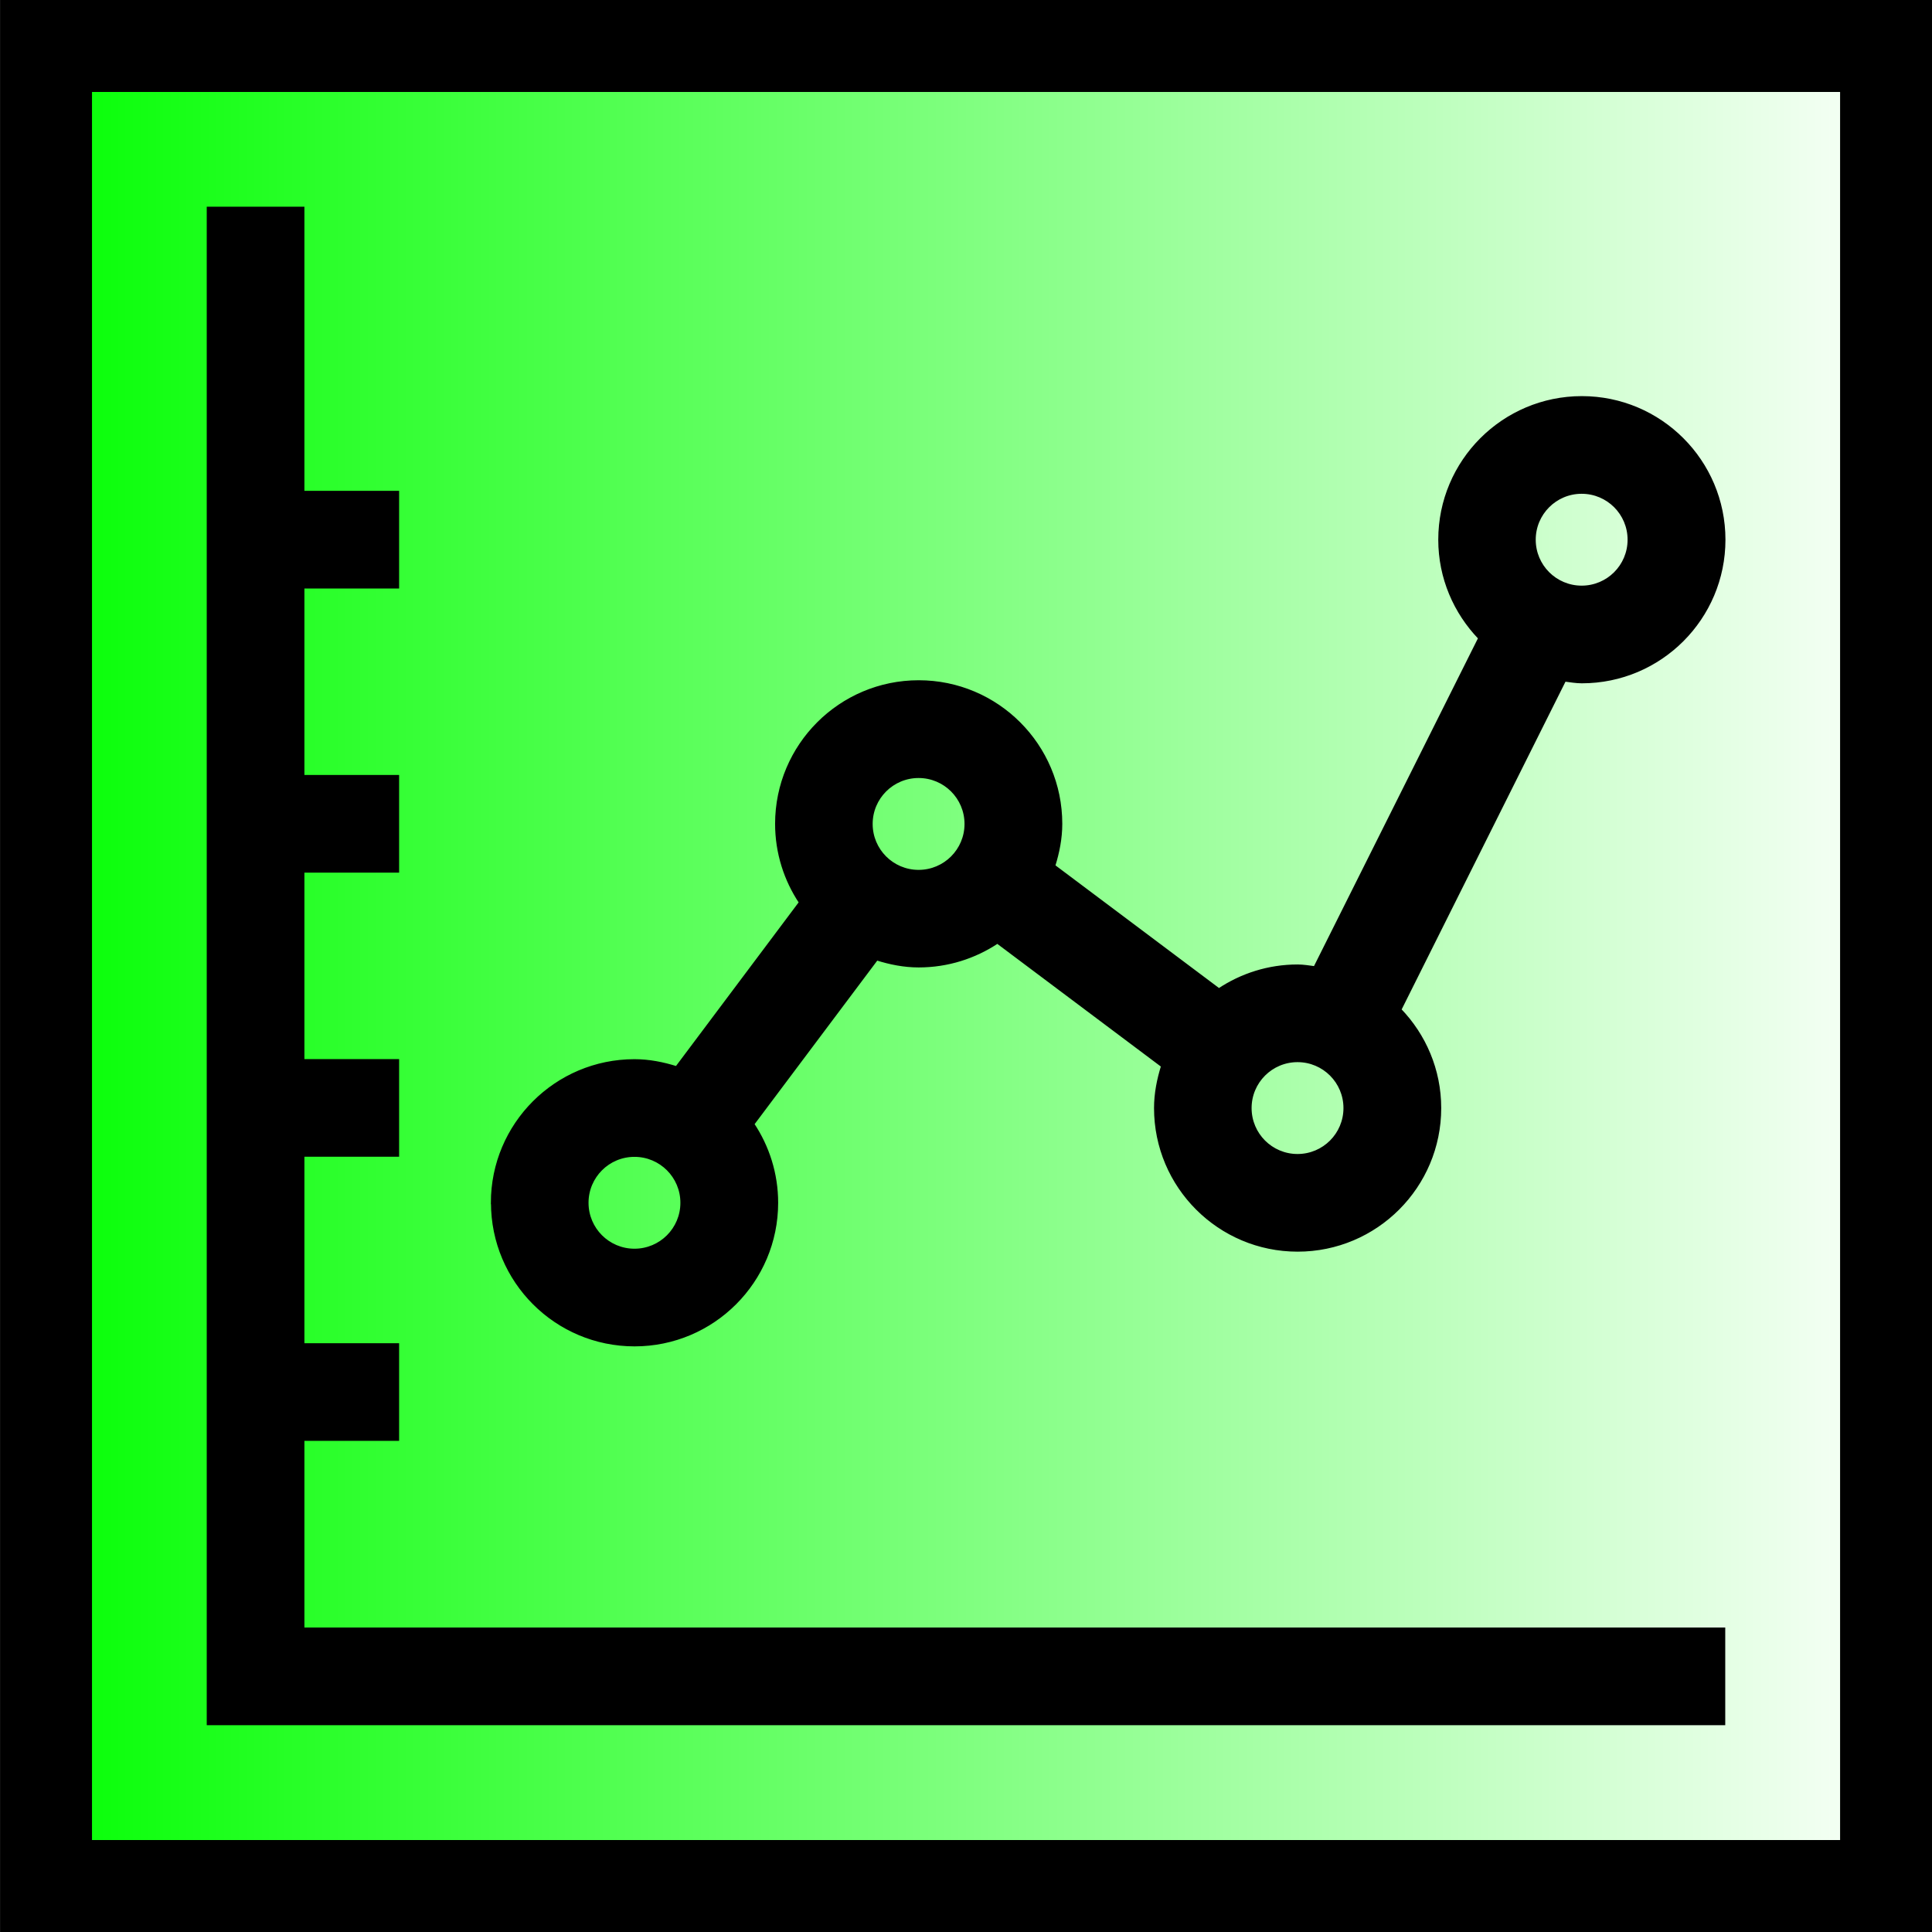 <?xml version="1.0" encoding="UTF-8" standalone="no"?>
<svg
   xmlns:osb="http://www.openswatchbook.org/uri/2009/osb"
   xmlns:dc="http://purl.org/dc/elements/1.1/"
   xmlns:cc="http://creativecommons.org/ns#"
   xmlns:rdf="http://www.w3.org/1999/02/22-rdf-syntax-ns#"
   xmlns:svg="http://www.w3.org/2000/svg"
   xmlns="http://www.w3.org/2000/svg"
   xmlns:xlink="http://www.w3.org/1999/xlink"
   xmlns:sodipodi="http://sodipodi.sourceforge.net/DTD/sodipodi-0.dtd"
   xmlns:inkscape="http://www.inkscape.org/namespaces/inkscape"
   stroke-miterlimit="10"
   font-weight="normal"
   font-style="normal"
   font-size="12"
   id="svg2"
   version="1.1"
   inkscape:version="0.91 r13725"
   sodipodi:docname="ogd&amp;fonctions.svg"
   width="831.188"
   height="831.188"
   style="font-style:normal;font-weight:normal;font-size:12px;font-family:Dialog;color-interpolation:auto;fill:#000000;fill-opacity:1;stroke:#000000;stroke-width:1;stroke-linecap:square;stroke-linejoin:miter;stroke-miterlimit:10;stroke-dasharray:none;stroke-dashoffset:0;stroke-opacity:1;color-rendering:auto;image-rendering:auto;shape-rendering:auto;text-rendering:auto">
  <sodipodi:namedview
     pagecolor="#ffffff"
     bordercolor="#666666"
     borderopacity="1"
     objecttolerance="10"
     gridtolerance="10"
     guidetolerance="10"
     inkscape:pageopacity="0"
     inkscape:pageshadow="2"
     inkscape:window-width="1215"
     inkscape:window-height="1000"
     id="namedview11"
     showgrid="false"
     inkscape:zoom="0.04"
     inkscape:cx="-4947.0506"
     inkscape:cy="-2840.526"
     inkscape:window-x="65"
     inkscape:window-y="24"
     inkscape:window-maximized="1"
     inkscape:current-layer="svg2"
     fit-margin-top="0"
     fit-margin-left="0"
     fit-margin-right="0"
     fit-margin-bottom="0" />
  <!--Unicode Character 'LEFT-POINTING MAGNIFYING GLASS' (U+1F50D)-->
  <defs
     id="genericDefs">
    <linearGradient
       id="linearGradient14443"
       osb:paint="solid">
      <stop
         style="stop-color:#000000;stop-opacity:1;"
         offset="0"
         id="stop14445" />
    </linearGradient>
    <linearGradient
       inkscape:collect="always"
       id="linearGradient9501">
      <stop
         style="stop-color:#800000;stop-opacity:1;"
         offset="0"
         id="stop9503" />
      <stop
         style="stop-color:#800000;stop-opacity:0;"
         offset="1"
         id="stop9505" />
    </linearGradient>
    <marker
       inkscape:stockid="EmptyTriangleInM"
       orient="auto"
       refY="0"
       refX="0"
       id="EmptyTriangleInM"
       style="overflow:visible"
       inkscape:isstock="true">
      <path
         id="path5491"
         d="m 5.77,0 -8.65,5 0,-10 8.65,5 z"
         style="fill:#ffffff;fill-rule:evenodd;stroke:#000000;stroke-width:1pt;stroke-opacity:1"
         transform="matrix(-0.4,0,0,-0.4,1.8,0)"
         inkscape:connector-curvature="0" />
    </marker>
    <marker
       inkscape:stockid="Arrow1Lstart"
       orient="auto"
       refY="0"
       refX="0"
       id="marker9026"
       style="overflow:visible"
       inkscape:isstock="true">
      <path
         id="path9028"
         d="M 0,0 5,-5 -12.5,0 5,5 0,0 Z"
         style="fill:#000000;fill-opacity:1;fill-rule:evenodd;stroke:#000000;stroke-width:1pt;stroke-opacity:1"
         transform="matrix(0.8,0,0,0.8,10,0)"
         inkscape:connector-curvature="0" />
    </marker>
    <marker
       inkscape:stockid="Arrow1Sstart"
       orient="auto"
       refY="0"
       refX="0"
       id="marker8914"
       style="overflow:visible"
       inkscape:isstock="true">
      <path
         id="path8916"
         d="M 0,0 5,-5 -12.5,0 5,5 0,0 Z"
         style="fill:#000000;fill-opacity:1;fill-rule:evenodd;stroke:#000000;stroke-width:1pt;stroke-opacity:1"
         transform="matrix(0.2,0,0,0.2,1.2,0)"
         inkscape:connector-curvature="0" />
    </marker>
    <marker
       inkscape:isstock="true"
       style="overflow:visible"
       id="marker8820"
       refX="0"
       refY="0"
       orient="auto"
       inkscape:stockid="Arrow1Sstart">
      <path
         transform="matrix(0.2,0,0,0.2,1.2,0)"
         style="fill:#000000;fill-opacity:1;fill-rule:evenodd;stroke:#000000;stroke-width:1pt;stroke-opacity:1"
         d="M 0,0 5,-5 -12.5,0 5,5 0,0 Z"
         id="path8822"
         inkscape:connector-curvature="0" />
    </marker>
    <marker
       inkscape:stockid="Arrow1Send"
       orient="auto"
       refY="0"
       refX="0"
       id="marker7988"
       style="overflow:visible"
       inkscape:isstock="true">
      <path
         id="path7990"
         d="M 0,0 5,-5 -12.5,0 5,5 0,0 Z"
         style="fill:#000000;fill-opacity:1;fill-rule:evenodd;stroke:#000000;stroke-width:1pt;stroke-opacity:1"
         transform="matrix(-0.2,0,0,-0.2,-1.2,0)"
         inkscape:connector-curvature="0" />
    </marker>
    <marker
       inkscape:stockid="Arrow1Send"
       orient="auto"
       refY="0"
       refX="0"
       id="Arrow1Send"
       style="overflow:visible"
       inkscape:isstock="true">
      <path
         id="path5352"
         d="M 0,0 5,-5 -12.5,0 5,5 0,0 Z"
         style="fill:#000000;fill-opacity:1;fill-rule:evenodd;stroke:#000000;stroke-width:1pt;stroke-opacity:1"
         transform="matrix(-0.2,0,0,-0.2,-1.2,0)"
         inkscape:connector-curvature="0" />
    </marker>
    <marker
       inkscape:stockid="Arrow1Sstart"
       orient="auto"
       refY="0"
       refX="0"
       id="Arrow1Sstart"
       style="overflow:visible"
       inkscape:isstock="true">
      <path
         id="path5349"
         d="M 0,0 5,-5 -12.5,0 5,5 0,0 Z"
         style="fill:#000000;fill-opacity:1;fill-rule:evenodd;stroke:#000000;stroke-width:1pt;stroke-opacity:1"
         transform="matrix(0.2,0,0,0.2,1.2,0)"
         inkscape:connector-curvature="0" />
    </marker>
    <marker
       inkscape:stockid="Arrow1Mend"
       orient="auto"
       refY="0"
       refX="0"
       id="Arrow1Mend"
       style="overflow:visible"
       inkscape:isstock="true">
      <path
         id="path5346"
         d="M 0,0 5,-5 -12.5,0 5,5 0,0 Z"
         style="fill:#000000;fill-opacity:1;fill-rule:evenodd;stroke:#000000;stroke-width:1pt;stroke-opacity:1"
         transform="matrix(-0.4,0,0,-0.4,-4,0)"
         inkscape:connector-curvature="0" />
    </marker>
    <marker
       inkscape:stockid="Arrow1Mstart"
       orient="auto"
       refY="0"
       refX="0"
       id="Arrow1Mstart"
       style="overflow:visible"
       inkscape:isstock="true">
      <path
         id="path5343"
         d="M 0,0 5,-5 -12.5,0 5,5 0,0 Z"
         style="fill:#000000;fill-opacity:1;fill-rule:evenodd;stroke:#000000;stroke-width:1pt;stroke-opacity:1"
         transform="matrix(0.4,0,0,0.4,4,0)"
         inkscape:connector-curvature="0" />
    </marker>
    <marker
       inkscape:stockid="Arrow1Lend"
       orient="auto"
       refY="0"
       refX="0"
       id="Arrow1Lend"
       style="overflow:visible"
       inkscape:isstock="true">
      <path
         id="path5340"
         d="M 0,0 5,-5 -12.5,0 5,5 0,0 Z"
         style="fill:#000000;fill-opacity:1;fill-rule:evenodd;stroke:#000000;stroke-width:1pt;stroke-opacity:1"
         transform="matrix(-0.8,0,0,-0.8,-10,0)"
         inkscape:connector-curvature="0" />
    </marker>
    <marker
       inkscape:stockid="Arrow1Lstart"
       orient="auto"
       refY="0"
       refX="0"
       id="Arrow1Lstart"
       style="overflow:visible"
       inkscape:isstock="true">
      <path
         id="path5337"
         d="M 0,0 5,-5 -12.5,0 5,5 0,0 Z"
         style="fill:#000000;fill-opacity:1;fill-rule:evenodd;stroke:#000000;stroke-width:1pt;stroke-opacity:1"
         transform="matrix(0.8,0,0,0.8,10,0)"
         inkscape:connector-curvature="0" />
    </marker>
    <linearGradient
       inkscape:collect="always"
       id="linearGradient5295">
      <stop
         style="stop-color:#00ff00;stop-opacity:1;"
         offset="0"
         id="stop5297" />
      <stop
         style="stop-color:#00ff00;stop-opacity:0;"
         offset="1"
         id="stop5299" />
    </linearGradient>
    <linearGradient
       inkscape:collect="always"
       id="linearGradient5186">
      <stop
         style="stop-color:#ff8000;stop-opacity:1;"
         offset="0"
         id="stop5188" />
      <stop
         style="stop-color:#ff8000;stop-opacity:0;"
         offset="1"
         id="stop5190" />
    </linearGradient>
    <linearGradient
       inkscape:collect="always"
       id="linearGradient5046">
      <stop
         style="stop-color:#ff0000;stop-opacity:1;"
         offset="0"
         id="stop5048" />
      <stop
         style="stop-color:#ff0000;stop-opacity:0;"
         offset="1"
         id="stop5050" />
    </linearGradient>
    <filter
       style="color-interpolation-filters:sRGB"
       inkscape:label="Drop Shadow"
       id="filter3505">
      <feFlood
         flood-opacity="0.498"
         flood-color="rgb(0,0,0)"
         result="flood"
         id="feFlood3507" />
      <feComposite
         in="flood"
         in2="SourceGraphic"
         operator="in"
         result="composite1"
         id="feComposite3509" />
      <feGaussianBlur
         in="composite1"
         stdDeviation="10"
         result="blur"
         id="feGaussianBlur3511" />
      <feOffset
         dx="10"
         dy="10"
         result="offset"
         id="feOffset3513" />
      <feComposite
         in="SourceGraphic"
         in2="offset"
         operator="over"
         result="composite2"
         id="feComposite3515" />
    </filter>
    <path
       id="g0-39"
       d="m 7.489,-1.095 c -0.423,0 -0.796,0 -0.796,-0.124 0,-0.05 0.423,-2.388 0.572,-2.936 0.796,-3.185 2.687,-5.474 4.852,-5.474 1.617,0 2.364,1.219 2.364,2.588 0,2.836 -3.185,5.946 -6.991,5.946 z M 6.419,0.199 c 0.149,0.025 0.398,0.05 0.846,0.05 4.08,0 7.837,-3.931 7.837,-7.862 0,-1.518 -0.672,-3.359 -2.762,-3.359 -3.583,0 -5.1,5.051 -6.494,9.728 -2.861,-0.547 -4.055,-2.065 -4.055,-3.732 0,-0.672 0.522,-3.334 1.966,-5.125 0.274,-0.323 0.274,-0.373 0.274,-0.423 0,-0.199 -0.199,-0.199 -0.249,-0.199 -0.672,0 -2.563,3.632 -2.563,5.996 0,2.787 2.189,4.304 4.205,4.752 L 4.13,4.23 c -0.124,0.373 -0.124,0.423 -0.124,0.522 0,0.597 0.597,0.622 0.647,0.622 0.249,0 0.697,-0.1 0.896,-0.597 0.075,-0.224 0.771,-4.08 0.871,-4.578 z"
       inkscape:connector-curvature="0" />
    <filter
       style="color-interpolation-filters:sRGB"
       inkscape:label="Drop Shadow"
       id="filter3505-3">
      <feFlood
         flood-opacity="0.498"
         flood-color="rgb(0,0,0)"
         result="flood"
         id="feFlood3507-6" />
      <feComposite
         in="flood"
         in2="SourceGraphic"
         operator="in"
         result="composite1"
         id="feComposite3509-7" />
      <feGaussianBlur
         in="composite1"
         stdDeviation="10"
         result="blur"
         id="feGaussianBlur3511-5" />
      <feOffset
         dx="10"
         dy="10"
         result="offset"
         id="feOffset3513-3" />
      <feComposite
         in="SourceGraphic"
         in2="offset"
         operator="over"
         result="composite2"
         id="feComposite3515-5" />
    </filter>
    <path
       id="g0-112"
       d="M 9.678,21.272 5.299,11.594 C 5.125,11.196 5.001,11.196 4.926,11.196 c -0.025,0 -0.149,0 -0.423,0.199 l -2.364,1.791 c -0.323,0.249 -0.323,0.323 -0.323,0.398 0,0.124 0.075,0.274 0.249,0.274 0.149,0 0.572,-0.348 0.846,-0.547 0.149,-0.124 0.522,-0.398 0.796,-0.597 l 4.901,10.773 c 0.174,0.398 0.299,0.398 0.522,0.398 0.373,0 0.448,-0.149 0.622,-0.498 L 21.049,0 c 0.174,-0.348 0.174,-0.448 0.174,-0.498 0,-0.249 -0.199,-0.498 -0.498,-0.498 -0.199,0 -0.373,0.124 -0.572,0.522 L 9.678,21.272 Z"
       inkscape:connector-curvature="0" />
    <path
       id="g1-120"
       d="m 11.793,-10.151 c -0.796,0.149 -1.095,0.746 -1.095,1.219 0,0.597 0.473,0.796 0.821,0.796 0.746,0 1.269,-0.647 1.269,-1.319 0,-1.045 -1.194,-1.518 -2.239,-1.518 -1.518,0 -2.364,1.493 -2.587,1.966 -0.572,-1.866 -2.115,-1.966 -2.563,-1.966 -2.538,0 -3.881,3.259 -3.881,3.807 0,0.1 0.1,0.224 0.274,0.224 0.199,0 0.249,-0.149 0.299,-0.249 0.846,-2.762 2.513,-3.284 3.234,-3.284 1.12,0 1.344,1.045 1.344,1.642 0,0.547 -0.149,1.12 -0.448,2.314 L 5.374,-3.11 c -0.373,1.493 -1.095,2.861 -2.413,2.861 -0.124,0 -0.746,0 -1.269,-0.323 0.896,-0.174 1.095,-0.921 1.095,-1.219 0,-0.498 -0.373,-0.796 -0.846,-0.796 -0.597,0 -1.244,0.522 -1.244,1.319 0,1.045 1.169,1.518 2.239,1.518 1.194,0 2.04,-0.945 2.563,-1.966 0.398,1.468 1.642,1.966 2.563,1.966 2.538,0 3.881,-3.259 3.881,-3.807 0,-0.124 -0.1,-0.224 -0.249,-0.224 -0.224,0 -0.249,0.124 -0.323,0.323 -0.672,2.189 -2.115,3.21 -3.234,3.21 -0.871,0 -1.344,-0.647 -1.344,-1.667 0,-0.547 0.1,-0.945 0.498,-2.588 l 0.871,-3.384 c 0.373,-1.493 1.219,-2.588 2.364,-2.588 0.05,0 0.746,0 1.269,0.324 z"
       inkscape:connector-curvature="0" />
    <filter
       style="color-interpolation-filters:sRGB"
       inkscape:label="Drop Shadow"
       id="filter3505-3-0">
      <feFlood
         flood-opacity="0.498"
         flood-color="rgb(0,0,0)"
         result="flood"
         id="feFlood3507-6-9" />
      <feComposite
         in="flood"
         in2="SourceGraphic"
         operator="in"
         result="composite1"
         id="feComposite3509-7-3" />
      <feGaussianBlur
         in="composite1"
         stdDeviation="10"
         result="blur"
         id="feGaussianBlur3511-5-6" />
      <feOffset
         dx="10"
         dy="10"
         result="offset"
         id="feOffset3513-3-0" />
      <feComposite
         in="SourceGraphic"
         in2="offset"
         operator="over"
         result="composite2"
         id="feComposite3515-5-6" />
    </filter>
    <filter
       style="color-interpolation-filters:sRGB"
       inkscape:label="Drop Shadow"
       id="filter3505-3-0-7">
      <feFlood
         flood-opacity="0.498"
         flood-color="rgb(0,0,0)"
         result="flood"
         id="feFlood3507-6-9-9" />
      <feComposite
         in="flood"
         in2="SourceGraphic"
         operator="in"
         result="composite1"
         id="feComposite3509-7-3-2" />
      <feGaussianBlur
         in="composite1"
         stdDeviation="10"
         result="blur"
         id="feGaussianBlur3511-5-6-0" />
      <feOffset
         dx="10"
         dy="10"
         result="offset"
         id="feOffset3513-3-0-2" />
      <feComposite
         in="SourceGraphic"
         in2="offset"
         operator="over"
         result="composite2"
         id="feComposite3515-5-6-3" />
    </filter>
    <filter
       style="color-interpolation-filters:sRGB"
       inkscape:label="Drop Shadow"
       id="filter3505-3-7">
      <feFlood
         flood-opacity="0.498"
         flood-color="rgb(0,0,0)"
         result="flood"
         id="feFlood3507-6-3" />
      <feComposite
         in="flood"
         in2="SourceGraphic"
         operator="in"
         result="composite1"
         id="feComposite3509-7-6" />
      <feGaussianBlur
         in="composite1"
         stdDeviation="10"
         result="blur"
         id="feGaussianBlur3511-5-1" />
      <feOffset
         dx="10"
         dy="10"
         result="offset"
         id="feOffset3513-3-2" />
      <feComposite
         in="SourceGraphic"
         in2="offset"
         operator="over"
         result="composite2"
         id="feComposite3515-5-9" />
    </filter>
    <filter
       style="color-interpolation-filters:sRGB"
       inkscape:label="Drop Shadow"
       id="filter3505-3-0-3">
      <feFlood
         flood-opacity="0.498"
         flood-color="rgb(0,0,0)"
         result="flood"
         id="feFlood3507-6-9-1" />
      <feComposite
         in="flood"
         in2="SourceGraphic"
         operator="in"
         result="composite1"
         id="feComposite3509-7-3-9" />
      <feGaussianBlur
         in="composite1"
         stdDeviation="10"
         result="blur"
         id="feGaussianBlur3511-5-6-4" />
      <feOffset
         dx="10"
         dy="10"
         result="offset"
         id="feOffset3513-3-0-7" />
      <feComposite
         in="SourceGraphic"
         in2="offset"
         operator="over"
         result="composite2"
         id="feComposite3515-5-6-8" />
    </filter>
    <filter
       style="color-interpolation-filters:sRGB"
       inkscape:label="Drop Shadow"
       id="filter3505-3-2">
      <feFlood
         flood-opacity="0.498"
         flood-color="rgb(0,0,0)"
         result="flood"
         id="feFlood3507-6-0" />
      <feComposite
         in="flood"
         in2="SourceGraphic"
         operator="in"
         result="composite1"
         id="feComposite3509-7-61" />
      <feGaussianBlur
         in="composite1"
         stdDeviation="10"
         result="blur"
         id="feGaussianBlur3511-5-5" />
      <feOffset
         dx="10"
         dy="10"
         result="offset"
         id="feOffset3513-3-5" />
      <feComposite
         in="SourceGraphic"
         in2="offset"
         operator="over"
         result="composite2"
         id="feComposite3515-5-4" />
    </filter>
    <filter
       style="color-interpolation-filters:sRGB"
       inkscape:label="Drop Shadow"
       id="filter3505-3-0-76">
      <feFlood
         flood-opacity="0.498"
         flood-color="rgb(0,0,0)"
         result="flood"
         id="feFlood3507-6-9-5" />
      <feComposite
         in="flood"
         in2="SourceGraphic"
         operator="in"
         result="composite1"
         id="feComposite3509-7-3-6" />
      <feGaussianBlur
         in="composite1"
         stdDeviation="10"
         result="blur"
         id="feGaussianBlur3511-5-6-9" />
      <feOffset
         dx="10"
         dy="10"
         result="offset"
         id="feOffset3513-3-0-3" />
      <feComposite
         in="SourceGraphic"
         in2="offset"
         operator="over"
         result="composite2"
         id="feComposite3515-5-6-7" />
    </filter>
    <path
       id="g0-25"
       d="m 6.444,-9.38 2.811,0 c -0.672,2.787 -1.095,4.603 -1.095,6.593 0,0.348 0,3.035 1.02,3.035 0.522,0 0.97,-0.473 0.97,-0.896 0,-0.124 0,-0.174 -0.174,-0.547 -0.672,-1.717 -0.672,-3.856 -0.672,-4.031 0,-0.149 0,-1.916 0.522,-4.155 l 2.787,0 c 0.323,0 1.144,0 1.144,-0.796 0,-0.547 -0.473,-0.547 -0.92,-0.547 l -8.186,0 c -0.572,0 -1.418,0 -2.563,1.219 -0.647,0.722 -1.443,2.04 -1.443,2.189 0,0.149 0.124,0.199 0.274,0.199 0.174,0 0.199,-0.075 0.323,-0.224 1.294,-2.04 2.588,-2.04 3.21,-2.04 l 1.418,0 c -0.547,1.866 -1.169,4.031 -3.21,8.385 -0.199,0.398 -0.199,0.448 -0.199,0.597 0,0.522 0.448,0.647 0.672,0.647 0.722,0 0.921,-0.647 1.219,-1.692 0.398,-1.269 0.398,-1.319 0.647,-2.314 l 1.443,-5.623 z"
       inkscape:connector-curvature="0" />
    <linearGradient
       inkscape:collect="always"
       xlink:href="#linearGradient5295"
       id="linearGradient5301"
       x1="40.525"
       y1="50"
       x2="59.475"
       y2="50"
       gradientUnits="userSpaceOnUse" />
    <linearGradient
       inkscape:collect="always"
       xlink:href="#linearGradient5295"
       id="linearGradient5309"
       gradientUnits="userSpaceOnUse"
       x1="40.525"
       y1="50"
       x2="59.475"
       y2="50" />
    <linearGradient
       inkscape:collect="always"
       xlink:href="#linearGradient5295"
       id="linearGradient5311"
       gradientUnits="userSpaceOnUse"
       x1="40.525"
       y1="50"
       x2="59.475"
       y2="50" />
    <marker
       inkscape:stockid="Arrow1Mstart"
       orient="auto"
       refY="0"
       refX="0"
       id="Arrow1Mstart-2"
       style="overflow:visible"
       inkscape:isstock="true">
      <path
         inkscape:connector-curvature="0"
         id="path5343-6"
         d="M 0,0 5,-5 -12.5,0 5,5 0,0 Z"
         style="fill:#000000;fill-opacity:1;fill-rule:evenodd;stroke:#000000;stroke-width:1pt;stroke-opacity:1"
         transform="matrix(0.4,0,0,0.4,4,0)" />
    </marker>
    <marker
       inkscape:stockid="Arrow1Mend"
       orient="auto"
       refY="0"
       refX="0"
       id="Arrow1Mend-1"
       style="overflow:visible"
       inkscape:isstock="true">
      <path
         inkscape:connector-curvature="0"
         id="path5346-0"
         d="M 0,0 5,-5 -12.5,0 5,5 0,0 Z"
         style="fill:#000000;fill-opacity:1;fill-rule:evenodd;stroke:#000000;stroke-width:1pt;stroke-opacity:1"
         transform="matrix(-0.4,0,0,-0.4,-4,0)" />
    </marker>
    <style
       id="style14370">.cls-1{fill:none;stroke:#000;stroke-linecap:round;stroke-linejoin:round;stroke-width:2px;}</style>
    <filter
       style="color-interpolation-filters:sRGB"
       inkscape:label="Drop Shadow"
       id="filter14882">
      <feFlood
         flood-opacity="1"
         flood-color="rgb(0,0,0)"
         result="flood"
         id="feFlood14884" />
      <feComposite
         in="flood"
         in2="SourceGraphic"
         operator="in"
         result="composite1"
         id="feComposite14886" />
      <feGaussianBlur
         in="composite1"
         stdDeviation="0.5"
         result="blur"
         id="feGaussianBlur14888" />
      <feOffset
         dx="0.5"
         dy="0.5"
         result="offset"
         id="feOffset14890" />
      <feComposite
         in="SourceGraphic"
         in2="offset"
         operator="over"
         result="composite2"
         id="feComposite14892" />
    </filter>
    <filter
       style="color-interpolation-filters:sRGB"
       inkscape:label="Drop Shadow"
       id="filter14882-6">
      <feFlood
         flood-opacity="1"
         flood-color="rgb(0,0,0)"
         result="flood"
         id="feFlood14884-5" />
      <feComposite
         in="flood"
         in2="SourceGraphic"
         operator="in"
         result="composite1"
         id="feComposite14886-1" />
      <feGaussianBlur
         in="composite1"
         stdDeviation="0.5"
         result="blur"
         id="feGaussianBlur14888-7" />
      <feOffset
         dx="0.5"
         dy="0.5"
         result="offset"
         id="feOffset14890-3" />
      <feComposite
         in="SourceGraphic"
         in2="offset"
         operator="over"
         result="composite2"
         id="feComposite14892-2" />
    </filter>
    <filter
       style="color-interpolation-filters:sRGB"
       inkscape:label="Drop Shadow"
       id="filter14882-6-2">
      <feFlood
         flood-opacity="1"
         flood-color="rgb(0,0,0)"
         result="flood"
         id="feFlood14884-5-2" />
      <feComposite
         in="flood"
         in2="SourceGraphic"
         operator="in"
         result="composite1"
         id="feComposite14886-1-7" />
      <feGaussianBlur
         in="composite1"
         stdDeviation="0.5"
         result="blur"
         id="feGaussianBlur14888-7-8" />
      <feOffset
         dx="0.5"
         dy="0.5"
         result="offset"
         id="feOffset14890-3-9" />
      <feComposite
         in="SourceGraphic"
         in2="offset"
         operator="over"
         result="composite2"
         id="feComposite14892-2-1" />
    </filter>
    <filter
       style="color-interpolation-filters:sRGB"
       inkscape:label="Drop Shadow"
       id="filter14882-6-2-2">
      <feFlood
         flood-opacity="1"
         flood-color="rgb(0,0,0)"
         result="flood"
         id="feFlood14884-5-2-9" />
      <feComposite
         in="flood"
         in2="SourceGraphic"
         operator="in"
         result="composite1"
         id="feComposite14886-1-7-0" />
      <feGaussianBlur
         in="composite1"
         stdDeviation="0.5"
         result="blur"
         id="feGaussianBlur14888-7-8-0" />
      <feOffset
         dx="0.5"
         dy="0.5"
         result="offset"
         id="feOffset14890-3-9-6" />
      <feComposite
         in="SourceGraphic"
         in2="offset"
         operator="over"
         result="composite2"
         id="feComposite14892-2-1-4" />
    </filter>
    <filter
       style="color-interpolation-filters:sRGB"
       inkscape:label="Drop Shadow"
       id="filter14882-6-2-1">
      <feFlood
         flood-opacity="1"
         flood-color="rgb(0,0,0)"
         result="flood"
         id="feFlood14884-5-2-1" />
      <feComposite
         in="flood"
         in2="SourceGraphic"
         operator="in"
         result="composite1"
         id="feComposite14886-1-7-3" />
      <feGaussianBlur
         in="composite1"
         stdDeviation="0.5"
         result="blur"
         id="feGaussianBlur14888-7-8-5" />
      <feOffset
         dx="0.5"
         dy="0.5"
         result="offset"
         id="feOffset14890-3-9-3" />
      <feComposite
         in="SourceGraphic"
         in2="offset"
         operator="over"
         result="composite2"
         id="feComposite14892-2-1-0" />
    </filter>
    <inkscape:perspective
       id="perspective85"
       inkscape:persp3d-origin="310 : 206.66667 : 1"
       inkscape:vp_z="620 : 310 : 1"
       inkscape:vp_y="0 : 1000 : 0"
       inkscape:vp_x="0 : 310 : 1"
       sodipodi:type="inkscape:persp3d" />
    <linearGradient
       x1="54.51"
       y1="41.179"
       x2="9.547"
       y2="16.249"
       id="linearGradient21219"
       gradientUnits="userSpaceOnUse"
       xlink:href="#fieldGradient"
       spreadMethod="pad">
      <stop
         id="stop21221"
         style="stop-color:#3e79ca;stop-opacity:1;"
         offset="0" />
      <stop
         id="stop21223"
         style="stop-color:#36a8ff;stop-opacity:1;"
         offset="1" />
    </linearGradient>
    <radialGradient
       id="radialGradient20242">
      <stop
         id="stop20244"
         style="stop-color:#000000;stop-opacity:0.312;"
         offset="0" />
      <stop
         id="stop20246"
         style="stop-color:#000000;stop-opacity:0.606;"
         offset="0.88" />
      <stop
         id="stop20248"
         style="stop-color:#000000;stop-opacity:0;"
         offset="1" />
    </radialGradient>
    <linearGradient
       id="linearGradient17267">
      <stop
         style="stop-color:#49c007;stop-opacity:1;"
         offset="0"
         id="stop17269" />
      <stop
         style="stop-color:#209305;stop-opacity:1;"
         offset="1"
         id="stop17271" />
    </linearGradient>
    <radialGradient
       gradientUnits="userSpaceOnUse"
       gradientTransform="matrix(0.738,-1.135,0.753,0.49,-5.492,38.937)"
       r="25.797"
       fy="22.185"
       fx="27.293"
       cy="22.185"
       cx="27.293"
       id="radialGradient17265"
       xlink:href="#linearGradient17267"
       inkscape:collect="always" />
    <linearGradient
       gradientUnits="userSpaceOnUse"
       xlink:href="#edgeGradient"
       id="linearGradient4174"
       y2="16.249"
       x2="9.547"
       y1="42.753"
       x1="55.454" />
    <linearGradient
       gradientUnits="userSpaceOnUse"
       xlink:href="#fieldGradient"
       id="linearGradient4172"
       y2="51.987"
       x2="22.014"
       y1="7.013"
       x1="42.986" />
    <radialGradient
       gradientUnits="userSpaceOnUse"
       xlink:href="#shadowGradient"
       id="radialGradient4170"
       fy="29.5"
       fx="32.5"
       r="26.5"
       cy="29.5"
       cx="32.5" />
    <radialGradient
       id="shadowGradient">
      <stop
         offset="0"
         style="stop-color:#c0c0c0;stop-opacity:1"
         id="stop17" />
      <stop
         offset="0.88"
         style="stop-color:#c0c0c0;stop-opacity:1"
         id="stop19" />
      <stop
         offset="1"
         style="stop-color:#c0c0c0;stop-opacity:0"
         id="stop21" />
    </radialGradient>
    <linearGradient
       gradientUnits="userSpaceOnUse"
       id="fieldGradient"
       y2="51.987"
       x2="22.014"
       y1="-13.239"
       x1="52.778">
      <stop
         offset="0"
         style="stop-color:#d8ebff;stop-opacity:1;"
         id="stop7" />
      <stop
         offset="1"
         style="stop-color:#4fa9ff;stop-opacity:1;"
         id="stop9" />
    </linearGradient>
    <linearGradient
       spreadMethod="pad"
       xlink:href="#fieldGradient"
       gradientUnits="userSpaceOnUse"
       id="edgeGradient"
       y2="16.249"
       x2="9.547"
       y1="41.179"
       x1="54.51">
      <stop
         offset="0"
         style="stop-color:#2b79e0;stop-opacity:1;"
         id="stop12" />
      <stop
         offset="1"
         style="stop-color:#008df7;stop-opacity:1;"
         id="stop14" />
    </linearGradient>
    <defs
       id="defs3242">
      <circle
         id="SVGID_5_"
         cx="61.625"
         cy="61.875"
         r="51.375" />
    </defs>
    <clipPath
       id="SVGID_6_">
      <use
         height="62"
         width="62"
         y="0"
         x="0"
         style="overflow:visible"
         xlink:href="#SVGID_5_"
         overflow="visible"
         id="use3246" />
    </clipPath>
    <linearGradient
       id="SVGID_7_"
       gradientUnits="userSpaceOnUse"
       x1="61.626"
       y1="-551.25"
       x2="61.626"
       y2="-652.25"
       gradientTransform="matrix(1,0,0,-1,0,-538)">
      <stop
         offset="0"
         style="stop-color:#FFFFFF"
         id="stop3249" />
      <stop
         offset="0.148"
         style="stop-color:#E1F1FF"
         id="stop3251" />
      <stop
         offset="0.236"
         style="stop-color:#D4EBFF"
         id="stop3253" />
      <stop
         offset="0.35"
         style="stop-color:#E3F2FF"
         id="stop3255" />
      <stop
         offset="0.526"
         style="stop-color:#F3F9FF"
         id="stop3257" />
      <stop
         offset="0.726"
         style="stop-color:#FCFEFF"
         id="stop3259" />
      <stop
         offset="1"
         style="stop-color:#FFFFFF"
         id="stop3261" />
    </linearGradient>
    <defs
       id="defs3271">
      <circle
         id="SVGID_8_"
         cx="61.625"
         cy="61.875"
         r="51.375" />
    </defs>
    <clipPath
       id="SVGID_9_">
      <use
         height="62"
         width="62"
         y="0"
         x="0"
         style="overflow:visible"
         xlink:href="#SVGID_8_"
         overflow="visible"
         id="use3275" />
    </clipPath>
    <linearGradient
       id="SVGID_10_"
       gradientUnits="userSpaceOnUse"
       x1="10.25"
       y1="728.875"
       x2="107.833"
       y2="728.875"
       gradientTransform="translate(0,-665)">
      <stop
         offset="0"
         style="stop-color:#FFFFFF"
         id="stop3278" />
      <stop
         offset="0.143"
         style="stop-color:#EDF7FF"
         id="stop3280" />
      <stop
         offset="0.28"
         style="stop-color:#E0F2FF"
         id="stop3282" />
      <stop
         offset="0.306"
         style="stop-color:#E3F3FF"
         id="stop3284" />
      <stop
         offset="0.494"
         style="stop-color:#F3FAFF"
         id="stop3286" />
      <stop
         offset="0.708"
         style="stop-color:#FCFEFF"
         id="stop3288" />
      <stop
         offset="1"
         style="stop-color:#FFFFFF"
         id="stop3290" />
    </linearGradient>
    <radialGradient
       gradientUnits="userSpaceOnUse"
       gradientTransform="matrix(1,0,0,-1,0,-538)"
       r="53.001"
       cy="-600.166"
       cx="61.833"
       id="SVGID_3_">
      <stop
         id="stop3227"
         style="stop-color:#3c6bf3;stop-opacity:1;"
         offset="0.951" />
      <stop
         id="stop3229"
         style="stop-color:#3c8af2;stop-opacity:1;"
         offset="1" />
    </radialGradient>
    <linearGradient
       y2="-652.25"
       x2="61.626"
       y1="-551.25"
       x1="61.626"
       gradientTransform="matrix(1,0,0,-1,0,-538)"
       gradientUnits="userSpaceOnUse"
       id="linearGradient2440"
       xlink:href="#SVGID_7_"
       inkscape:collect="always" />
    <linearGradient
       gradientTransform="matrix(1,0,0,-1,0,-538)"
       y2="-603.187"
       x2="62.406"
       y1="-595"
       x1="62.406"
       gradientUnits="userSpaceOnUse"
       id="SVGID_13_">
      <stop
         id="stop3535"
         style="stop-color:#8BA4D6"
         offset="0" />
      <stop
         id="stop3537"
         style="stop-color:#1B3EA6"
         offset="1" />
    </linearGradient>
    <linearGradient
       gradientTransform="matrix(0.47,0.047,0.081,-0.276,171.412,-150.977)"
       y2="-729.135"
       x2="-160.036"
       y1="-726.616"
       x1="-160.036"
       gradientUnits="userSpaceOnUse"
       id="SVGID_11_">
      <stop
         id="stop3506"
         style="stop-color:#524AC9"
         offset="0" />
      <stop
         id="stop3508"
         style="stop-color:#5855BC"
         offset="0.096" />
      <stop
         id="stop3510"
         style="stop-color:#5D60AF"
         offset="0.235" />
      <stop
         id="stop3512"
         style="stop-color:#5F64AB"
         offset="0.368" />
      <stop
         id="stop3514"
         style="stop-color:#190C7F"
         offset="0.725" />
    </linearGradient>
    <linearGradient
       gradientTransform="matrix(0.144,-0.259,-0.259,-0.144,-26.436,-312.63)"
       y2="-789.156"
       x2="-915.773"
       y1="-785.94"
       x1="-915.773"
       gradientUnits="userSpaceOnUse"
       id="SVGID_12_">
      <stop
         id="stop3519"
         style="stop-color:#524AC9"
         offset="0" />
      <stop
         id="stop3521"
         style="stop-color:#5855BC"
         offset="0.096" />
      <stop
         id="stop3523"
         style="stop-color:#5D60AF"
         offset="0.235" />
      <stop
         id="stop3525"
         style="stop-color:#5F64AB"
         offset="0.368" />
      <stop
         id="stop3527"
         style="stop-color:#190C7F"
         offset="0.725" />
    </linearGradient>
    <radialGradient
       r="25.797"
       fy="21.771"
       fx="24.113"
       cy="21.771"
       cx="24.113"
       gradientTransform="matrix(0.383,-1.344,1.099,0.321,-11.73,45.424)"
       gradientUnits="userSpaceOnUse"
       id="radialGradient2279"
       xlink:href="#linearGradient17267"
       inkscape:collect="always" />
    <filter
       style="color-interpolation-filters:sRGB"
       inkscape:label="Drop Shadow"
       id="filter14882-6-2-1-6">
      <feFlood
         flood-opacity="1"
         flood-color="rgb(0,0,0)"
         result="flood"
         id="feFlood14884-5-2-1-7" />
      <feComposite
         in="flood"
         in2="SourceGraphic"
         operator="in"
         result="composite1"
         id="feComposite14886-1-7-3-5" />
      <feGaussianBlur
         in="composite1"
         stdDeviation="0.5"
         result="blur"
         id="feGaussianBlur14888-7-8-5-3" />
      <feOffset
         dx="0.5"
         dy="0.5"
         result="offset"
         id="feOffset14890-3-9-3-5" />
      <feComposite
         in="SourceGraphic"
         in2="offset"
         operator="over"
         result="composite2"
         id="feComposite14892-2-1-0-6" />
    </filter>
    <filter
       style="color-interpolation-filters:sRGB"
       inkscape:label="Drop Shadow"
       id="filter14882-6-2-2-2">
      <feFlood
         flood-opacity="1"
         flood-color="rgb(0,0,0)"
         result="flood"
         id="feFlood14884-5-2-9-7" />
      <feComposite
         in="flood"
         in2="SourceGraphic"
         operator="in"
         result="composite1"
         id="feComposite14886-1-7-0-0" />
      <feGaussianBlur
         in="composite1"
         stdDeviation="0.5"
         result="blur"
         id="feGaussianBlur14888-7-8-0-9" />
      <feOffset
         dx="0.5"
         dy="0.5"
         result="offset"
         id="feOffset14890-3-9-6-3" />
      <feComposite
         in="SourceGraphic"
         in2="offset"
         operator="over"
         result="composite2"
         id="feComposite14892-2-1-4-6" />
    </filter>
    <filter
       style="color-interpolation-filters:sRGB"
       inkscape:label="Drop Shadow"
       id="filter14882-6-2-0">
      <feFlood
         flood-opacity="1"
         flood-color="rgb(0,0,0)"
         result="flood"
         id="feFlood14884-5-2-6" />
      <feComposite
         in="flood"
         in2="SourceGraphic"
         operator="in"
         result="composite1"
         id="feComposite14886-1-7-2" />
      <feGaussianBlur
         in="composite1"
         stdDeviation="0.5"
         result="blur"
         id="feGaussianBlur14888-7-8-6" />
      <feOffset
         dx="0.5"
         dy="0.5"
         result="offset"
         id="feOffset14890-3-9-1" />
      <feComposite
         in="SourceGraphic"
         in2="offset"
         operator="over"
         result="composite2"
         id="feComposite14892-2-1-8" />
    </filter>
    <filter
       style="color-interpolation-filters:sRGB"
       inkscape:label="Drop Shadow"
       id="filter14882-6-7">
      <feFlood
         flood-opacity="1"
         flood-color="rgb(0,0,0)"
         result="flood"
         id="feFlood14884-5-9" />
      <feComposite
         in="flood"
         in2="SourceGraphic"
         operator="in"
         result="composite1"
         id="feComposite14886-1-2" />
      <feGaussianBlur
         in="composite1"
         stdDeviation="0.5"
         result="blur"
         id="feGaussianBlur14888-7-0" />
      <feOffset
         dx="0.5"
         dy="0.5"
         result="offset"
         id="feOffset14890-3-2" />
      <feComposite
         in="SourceGraphic"
         in2="offset"
         operator="over"
         result="composite2"
         id="feComposite14892-2-3" />
    </filter>
    <filter
       style="color-interpolation-filters:sRGB"
       inkscape:label="Drop Shadow"
       id="filter14882-7">
      <feFlood
         flood-opacity="1"
         flood-color="rgb(0,0,0)"
         result="flood"
         id="feFlood14884-59" />
      <feComposite
         in="flood"
         in2="SourceGraphic"
         operator="in"
         result="composite1"
         id="feComposite14886-2" />
      <feGaussianBlur
         in="composite1"
         stdDeviation="0.5"
         result="blur"
         id="feGaussianBlur14888-2" />
      <feOffset
         dx="0.5"
         dy="0.5"
         result="offset"
         id="feOffset14890-8" />
      <feComposite
         in="SourceGraphic"
         in2="offset"
         operator="over"
         result="composite2"
         id="feComposite14892-9" />
    </filter>
    <linearGradient
       inkscape:collect="always"
       xlink:href="#linearGradient9501"
       id="linearGradient5703"
       gradientUnits="userSpaceOnUse"
       x1="40.525"
       y1="50"
       x2="59.475"
       y2="50" />
    <linearGradient
       inkscape:collect="always"
       xlink:href="#linearGradient9501"
       id="linearGradient5705"
       gradientUnits="userSpaceOnUse"
       x1="40.525"
       y1="50"
       x2="59.475"
       y2="50" />
    <linearGradient
       inkscape:collect="always"
       xlink:href="#linearGradient5295"
       id="linearGradient5707"
       gradientUnits="userSpaceOnUse"
       x1="40.525"
       y1="50"
       x2="59.475"
       y2="50" />
    <linearGradient
       inkscape:collect="always"
       xlink:href="#linearGradient5295"
       id="linearGradient5709"
       gradientUnits="userSpaceOnUse"
       x1="40.525"
       y1="50"
       x2="59.475"
       y2="50" />
    <linearGradient
       inkscape:collect="always"
       xlink:href="#linearGradient5186"
       id="linearGradient5711"
       gradientUnits="userSpaceOnUse"
       x1="40.525"
       y1="50"
       x2="59.475"
       y2="50" />
    <linearGradient
       inkscape:collect="always"
       xlink:href="#linearGradient5186"
       id="linearGradient5713"
       gradientUnits="userSpaceOnUse"
       x1="40.525"
       y1="50"
       x2="59.475"
       y2="50" />
    <linearGradient
       inkscape:collect="always"
       xlink:href="#linearGradient5046"
       id="linearGradient5715"
       gradientUnits="userSpaceOnUse"
       x1="40.525"
       y1="50"
       x2="59.475"
       y2="50" />
    <filter
       style="color-interpolation-filters:sRGB"
       inkscape:label="Drop Shadow"
       id="filter3505-3-0-7-7">
      <feFlood
         flood-opacity="0.498"
         flood-color="rgb(0,0,0)"
         result="flood"
         id="feFlood3507-6-9-9-8" />
      <feComposite
         in="flood"
         in2="SourceGraphic"
         operator="in"
         result="composite1"
         id="feComposite3509-7-3-2-4" />
      <feGaussianBlur
         in="composite1"
         stdDeviation="10"
         result="blur"
         id="feGaussianBlur3511-5-6-0-5" />
      <feOffset
         dx="10"
         dy="10"
         result="offset"
         id="feOffset3513-3-0-2-0" />
      <feComposite
         in="SourceGraphic"
         in2="offset"
         operator="over"
         result="composite2"
         id="feComposite3515-5-6-3-3" />
    </filter>
    <filter
       style="color-interpolation-filters:sRGB"
       inkscape:label="Drop Shadow"
       id="filter3505-3-7-6">
      <feFlood
         flood-opacity="0.498"
         flood-color="rgb(0,0,0)"
         result="flood"
         id="feFlood3507-6-3-1" />
      <feComposite
         in="flood"
         in2="SourceGraphic"
         operator="in"
         result="composite1"
         id="feComposite3509-7-6-0" />
      <feGaussianBlur
         in="composite1"
         stdDeviation="10"
         result="blur"
         id="feGaussianBlur3511-5-1-6" />
      <feOffset
         dx="10"
         dy="10"
         result="offset"
         id="feOffset3513-3-2-3" />
      <feComposite
         in="SourceGraphic"
         in2="offset"
         operator="over"
         result="composite2"
         id="feComposite3515-5-9-2" />
    </filter>
    <filter
       style="color-interpolation-filters:sRGB"
       inkscape:label="Drop Shadow"
       id="filter3505-3-0-3-0">
      <feFlood
         flood-opacity="0.498"
         flood-color="rgb(0,0,0)"
         result="flood"
         id="feFlood3507-6-9-1-6" />
      <feComposite
         in="flood"
         in2="SourceGraphic"
         operator="in"
         result="composite1"
         id="feComposite3509-7-3-9-1" />
      <feGaussianBlur
         in="composite1"
         stdDeviation="10"
         result="blur"
         id="feGaussianBlur3511-5-6-4-5" />
      <feOffset
         dx="10"
         dy="10"
         result="offset"
         id="feOffset3513-3-0-7-5" />
      <feComposite
         in="SourceGraphic"
         in2="offset"
         operator="over"
         result="composite2"
         id="feComposite3515-5-6-8-4" />
    </filter>
    <filter
       style="color-interpolation-filters:sRGB"
       inkscape:label="Drop Shadow"
       id="filter3505-3-0-76-7">
      <feFlood
         flood-opacity="0.498"
         flood-color="rgb(0,0,0)"
         result="flood"
         id="feFlood3507-6-9-5-6" />
      <feComposite
         in="flood"
         in2="SourceGraphic"
         operator="in"
         result="composite1"
         id="feComposite3509-7-3-6-5" />
      <feGaussianBlur
         in="composite1"
         stdDeviation="10"
         result="blur"
         id="feGaussianBlur3511-5-6-9-6" />
      <feOffset
         dx="10"
         dy="10"
         result="offset"
         id="feOffset3513-3-0-3-9" />
      <feComposite
         in="SourceGraphic"
         in2="offset"
         operator="over"
         result="composite2"
         id="feComposite3515-5-6-7-3" />
    </filter>
    <filter
       style="color-interpolation-filters:sRGB"
       inkscape:label="Drop Shadow"
       id="filter3505-3-2-7">
      <feFlood
         flood-opacity="0.498"
         flood-color="rgb(0,0,0)"
         result="flood"
         id="feFlood3507-6-0-4" />
      <feComposite
         in="flood"
         in2="SourceGraphic"
         operator="in"
         result="composite1"
         id="feComposite3509-7-61-5" />
      <feGaussianBlur
         in="composite1"
         stdDeviation="10"
         result="blur"
         id="feGaussianBlur3511-5-5-2" />
      <feOffset
         dx="10"
         dy="10"
         result="offset"
         id="feOffset3513-3-5-5" />
      <feComposite
         in="SourceGraphic"
         in2="offset"
         operator="over"
         result="composite2"
         id="feComposite3515-5-4-4" />
    </filter>
    <filter
       style="color-interpolation-filters:sRGB"
       inkscape:label="Drop Shadow"
       id="filter3505-3-74">
      <feFlood
         flood-opacity="0.498"
         flood-color="rgb(0,0,0)"
         result="flood"
         id="feFlood3507-6-4" />
      <feComposite
         in="flood"
         in2="SourceGraphic"
         operator="in"
         result="composite1"
         id="feComposite3509-7-30" />
      <feGaussianBlur
         in="composite1"
         stdDeviation="10"
         result="blur"
         id="feGaussianBlur3511-5-7" />
      <feOffset
         dx="10"
         dy="10"
         result="offset"
         id="feOffset3513-3-8" />
      <feComposite
         in="SourceGraphic"
         in2="offset"
         operator="over"
         result="composite2"
         id="feComposite3515-5-68" />
    </filter>
    <filter
       style="color-interpolation-filters:sRGB"
       inkscape:label="Drop Shadow"
       id="filter3505-3-0-8">
      <feFlood
         flood-opacity="0.498"
         flood-color="rgb(0,0,0)"
         result="flood"
         id="feFlood3507-6-9-4" />
      <feComposite
         in="flood"
         in2="SourceGraphic"
         operator="in"
         result="composite1"
         id="feComposite3509-7-3-3" />
      <feGaussianBlur
         in="composite1"
         stdDeviation="10"
         result="blur"
         id="feGaussianBlur3511-5-6-1" />
      <feOffset
         dx="10"
         dy="10"
         result="offset"
         id="feOffset3513-3-0-4" />
      <feComposite
         in="SourceGraphic"
         in2="offset"
         operator="over"
         result="composite2"
         id="feComposite3515-5-6-9" />
    </filter>
    <filter
       style="color-interpolation-filters:sRGB"
       inkscape:label="Drop Shadow"
       id="filter5110">
      <feFlood
         flood-opacity="0.498"
         flood-color="rgb(0,0,0)"
         result="flood"
         id="feFlood5112" />
      <feComposite
         in="flood"
         in2="SourceGraphic"
         operator="in"
         result="composite1"
         id="feComposite5114" />
      <feGaussianBlur
         in="composite1"
         stdDeviation="10"
         result="blur"
         id="feGaussianBlur5116" />
      <feOffset
         dx="10"
         dy="10"
         result="offset"
         id="feOffset5118" />
      <feComposite
         in="SourceGraphic"
         in2="offset"
         operator="over"
         result="composite2"
         id="feComposite5120" />
    </filter>
    <filter
       style="color-interpolation-filters:sRGB"
       inkscape:label="Drop Shadow"
       id="filter3505-2">
      <feFlood
         flood-opacity="0.498"
         flood-color="rgb(0,0,0)"
         result="flood"
         id="feFlood3507-0" />
      <feComposite
         in="flood"
         in2="SourceGraphic"
         operator="in"
         result="composite1"
         id="feComposite3509-6" />
      <feGaussianBlur
         in="composite1"
         stdDeviation="10"
         result="blur"
         id="feGaussianBlur3511-8" />
      <feOffset
         dx="10"
         dy="10"
         result="offset"
         id="feOffset3513-9" />
      <feComposite
         in="SourceGraphic"
         in2="offset"
         operator="over"
         result="composite2"
         id="feComposite3515-2" />
    </filter>
  </defs>
  <g
     id="g5303"
     transform="matrix(43.86,0,0,43.86,-2468.159,-2722.696)">
    <g
       style="fill:url(#linearGradient5301);fill-opacity:1"
       transform="translate(15.749,21.552)"
       id="g5054-1">
      <g
         id="g4985-4-7"
         transform="translate(1.4133742e-6,1.2272091e-6)"
         style="fill:url(#linearGradient5311);fill-opacity:1">
        <rect
           y="40.976"
           x="40.976"
           height="18.049"
           width="18.049"
           id="rect4937-3-2"
           style="opacity:1;fill:url(#linearGradient5309);fill-opacity:1;stroke:#000000;stroke-width:0.902;stroke-linecap:round;stroke-linejoin:miter;stroke-miterlimit:10;stroke-dasharray:none;stroke-opacity:1" />
      </g>
    </g>
    <path
       style="stroke-width:0.029"
       inkscape:connector-curvature="0"
       d="m 59.245,78.056 13.937,0 0,0.929 -14.866,0 0,-14.866 0.929,0 0,2.787 0.929,0 0,0.929 -0.929,0 0,1.858 0.929,0 0,0.929 -0.929,0 0,1.858 0.929,0 0,0.929 -0.929,0 0,1.858 0.929,0 0,0.929 -0.929,0 0,1.858 z m 1.858,-4.181 c 0,-0.769 0.624,-1.394 1.394,-1.394 0.145,0 0.281,0.028 0.413,0.069 l 1.215,-1.621 c -0.147,-0.22 -0.234,-0.486 -0.234,-0.771 0,-0.769 0.624,-1.394 1.394,-1.394 0.769,0 1.394,0.624 1.394,1.394 0,0.145 -0.028,0.281 -0.069,0.413 l 1.62,1.215 c 0.221,-0.147 0.486,-0.234 0.772,-0.234 0.058,0 0.113,0.01 0.169,0.017 l 1.617,-3.233 c -0.241,-0.25 -0.392,-0.59 -0.392,-0.965 0,-0.769 0.624,-1.394 1.394,-1.394 0.769,0 1.394,0.624 1.394,1.394 0,0.769 -0.624,1.394 -1.394,1.394 -0.058,0 -0.113,-0.01 -0.169,-0.017 l -1.616,3.233 c 0.241,0.25 0.391,0.59 0.391,0.965 0,0.769 -0.624,1.394 -1.394,1.394 -0.769,0 -1.394,-0.624 -1.394,-1.394 0,-0.144 0.028,-0.281 0.069,-0.413 l -1.62,-1.215 c -0.221,0.147 -0.486,0.234 -0.772,0.234 -0.145,0 -0.281,-0.028 -0.412,-0.069 l -1.215,1.62 c 0.147,0.221 0.234,0.486 0.234,0.772 0,0.769 -0.624,1.394 -1.394,1.394 -0.77,0 -1.394,-0.624 -1.394,-1.394 z m 10.22,-6.504 c 0,0.257 0.208,0.465 0.465,0.465 0.257,0 0.465,-0.208 0.465,-0.465 0,-0.257 -0.208,-0.465 -0.465,-0.465 -0.257,0 -0.465,0.208 -0.465,0.465 z m -2.787,5.575 c 0,0.257 0.208,0.465 0.465,0.465 0.257,0 0.465,-0.208 0.465,-0.465 0,-0.257 -0.208,-0.465 -0.465,-0.465 -0.257,0 -0.465,0.208 -0.465,0.465 z m -3.717,-2.787 c 0,0.257 0.208,0.465 0.465,0.465 0.257,0 0.465,-0.208 0.465,-0.465 0,-0.257 -0.208,-0.465 -0.465,-0.465 -0.257,0 -0.465,0.208 -0.465,0.465 z m -2.787,3.716 c 0,0.257 0.208,0.465 0.465,0.465 0.257,0 0.465,-0.208 0.465,-0.465 0,-0.257 -0.208,-0.465 -0.465,-0.465 -0.257,0 -0.465,0.208 -0.465,0.465 z"
       id="path5238" />
  </g>
</svg>

